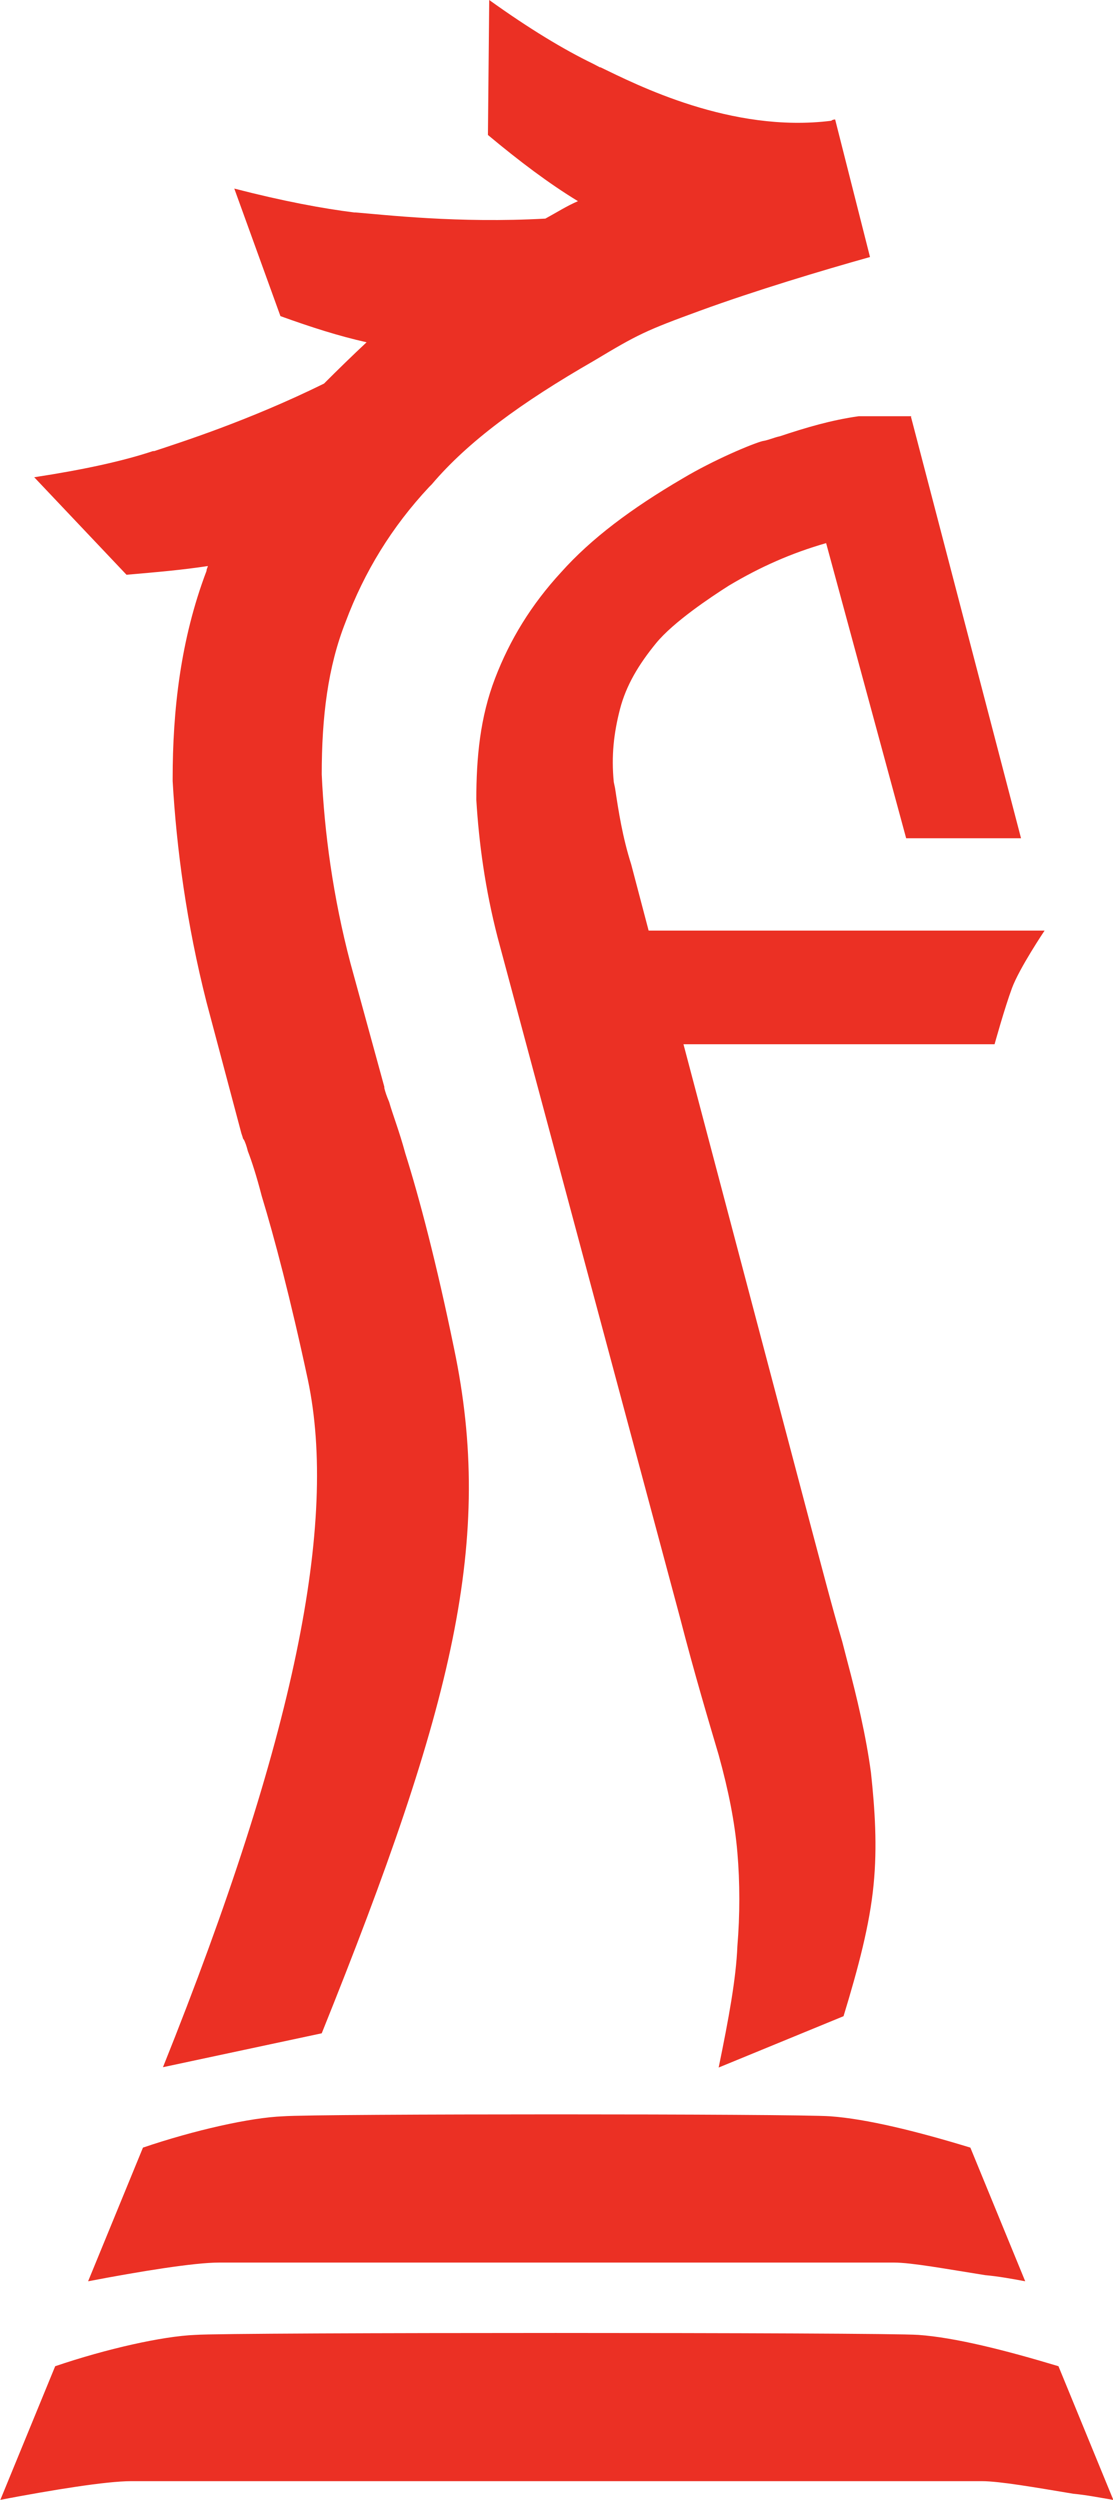 <?xml version="1.0" encoding="UTF-8"?><svg id="uuid-526da7b1-49aa-40a0-b3c5-b3ffbe564af1" xmlns="http://www.w3.org/2000/svg" viewBox="0 0 34.49 77.42"><g id="uuid-152b4b8e-6cbf-48f1-b5cd-a75feeca5026"><path d="M4.43,66.51c1.59-.54,3.33-.93,4.34-.97,1.05-.08,15.87-.08,16.96,0,1.12,.08,2.67,.46,4.34,.97l1.7,4.14c-.43-.08-.81-.15-1.24-.19h0c-1.2-.19-2.28-.39-2.83-.39H6.79c-.77,0-2.44,.27-4.06,.58l1.7-4.14ZM0,77.42c1.63-.31,3.29-.58,4.06-.58H30.43c.54,0,1.63,.19,2.83,.39h0c.43,.04,.81,.12,1.24,.19l-1.7-4.14c-1.66-.5-3.21-.89-4.34-.97s-21.37-.08-22.41,0c-1.01,.04-2.75,.43-4.34,.97l-1.7,4.14ZM18.6,2.09c-.08-.04-.15-.08-.23-.12-.89-.43-1.97-1.08-3.21-1.97l-.04,4.18c.97,.81,1.9,1.51,2.79,2.05-.35,.15-.66,.35-1.01,.54-2.71,.15-4.99-.12-5.88-.19h-.04c-.97-.12-2.21-.35-3.72-.74l1.43,3.95c.97,.35,1.82,.62,2.67,.81-.46,.43-.89,.85-1.32,1.28-2.36,1.16-4.45,1.82-5.26,2.09h-.04c-.93,.31-2.17,.58-3.68,.81l2.86,3.02c.93-.08,1.74-.15,2.52-.27,0,.04-.04,.08-.04,.15-.81,2.13-1.05,4.34-1.05,6.43v.08c.12,2.09,.43,4.41,1.05,6.85h0l1.08,4.06,.04,.12h0s0,.04,.04,.08c.04,.08,.08,.19,.12,.35,.12,.31,.27,.77,.43,1.39,.39,1.28,.89,3.17,1.43,5.69,.93,4.41-.39,11.07-4.49,21.29l4.92-1.05c4.1-10.18,5.34-15.29,4.1-21.21-.54-2.63-1.08-4.68-1.51-6.04-.19-.7-.39-1.2-.5-1.59-.08-.19-.12-.31-.15-.43v-.04l-1.05-3.83c-.54-2.05-.81-4.06-.89-5.85,0-1.78,.19-3.33,.74-4.72,.58-1.55,1.43-2.94,2.59-4.18l.04-.04,.04-.04c1.12-1.32,2.75-2.52,5.03-3.83h0c1.35-.81,1.59-.93,3.29-1.55s3.76-1.24,5.26-1.66l-1.08-4.26s-.08,0-.12,.04c-3.1,.39-6.04-1.12-7.16-1.66Zm9.64,10.8h-1.63c-.85,.12-1.63,.35-2.44,.62-.19,.04-.35,.12-.54,.15-.31,.08-1.51,.58-2.48,1.16-1.59,.93-2.83,1.86-3.76,2.9-.93,1.01-1.59,2.09-2.05,3.29-.46,1.2-.58,2.44-.58,3.76,.08,1.32,.27,2.75,.66,4.26l5.65,21.06c.46,1.78,.89,3.21,1.2,4.26,.31,1.12,.5,2.09,.58,3.02s.08,1.94,0,2.9c-.04,1.01-.27,2.25-.58,3.76l3.87-1.59c.46-1.51,.81-2.83,.93-4.06,.12-1.2,.04-2.36-.08-3.48-.15-1.12-.43-2.32-.74-3.48l-.15-.58c-.31-1.05-.62-2.25-.97-3.56l-3.95-14.94h9.64s.31-1.12,.54-1.74,1.01-1.78,1.01-1.78h-12.27l-.54-2.05c-.27-.85-.39-1.63-.5-2.36l-.04-.19c-.08-.81,0-1.51,.19-2.25,.19-.74,.58-1.39,1.12-2.05s1.7-1.43,2.25-1.78c.97-.58,1.94-1.01,3.02-1.32l2.48,9.14h3.56l-3.41-13.05Z" fill="#eb3024"/></g></svg>